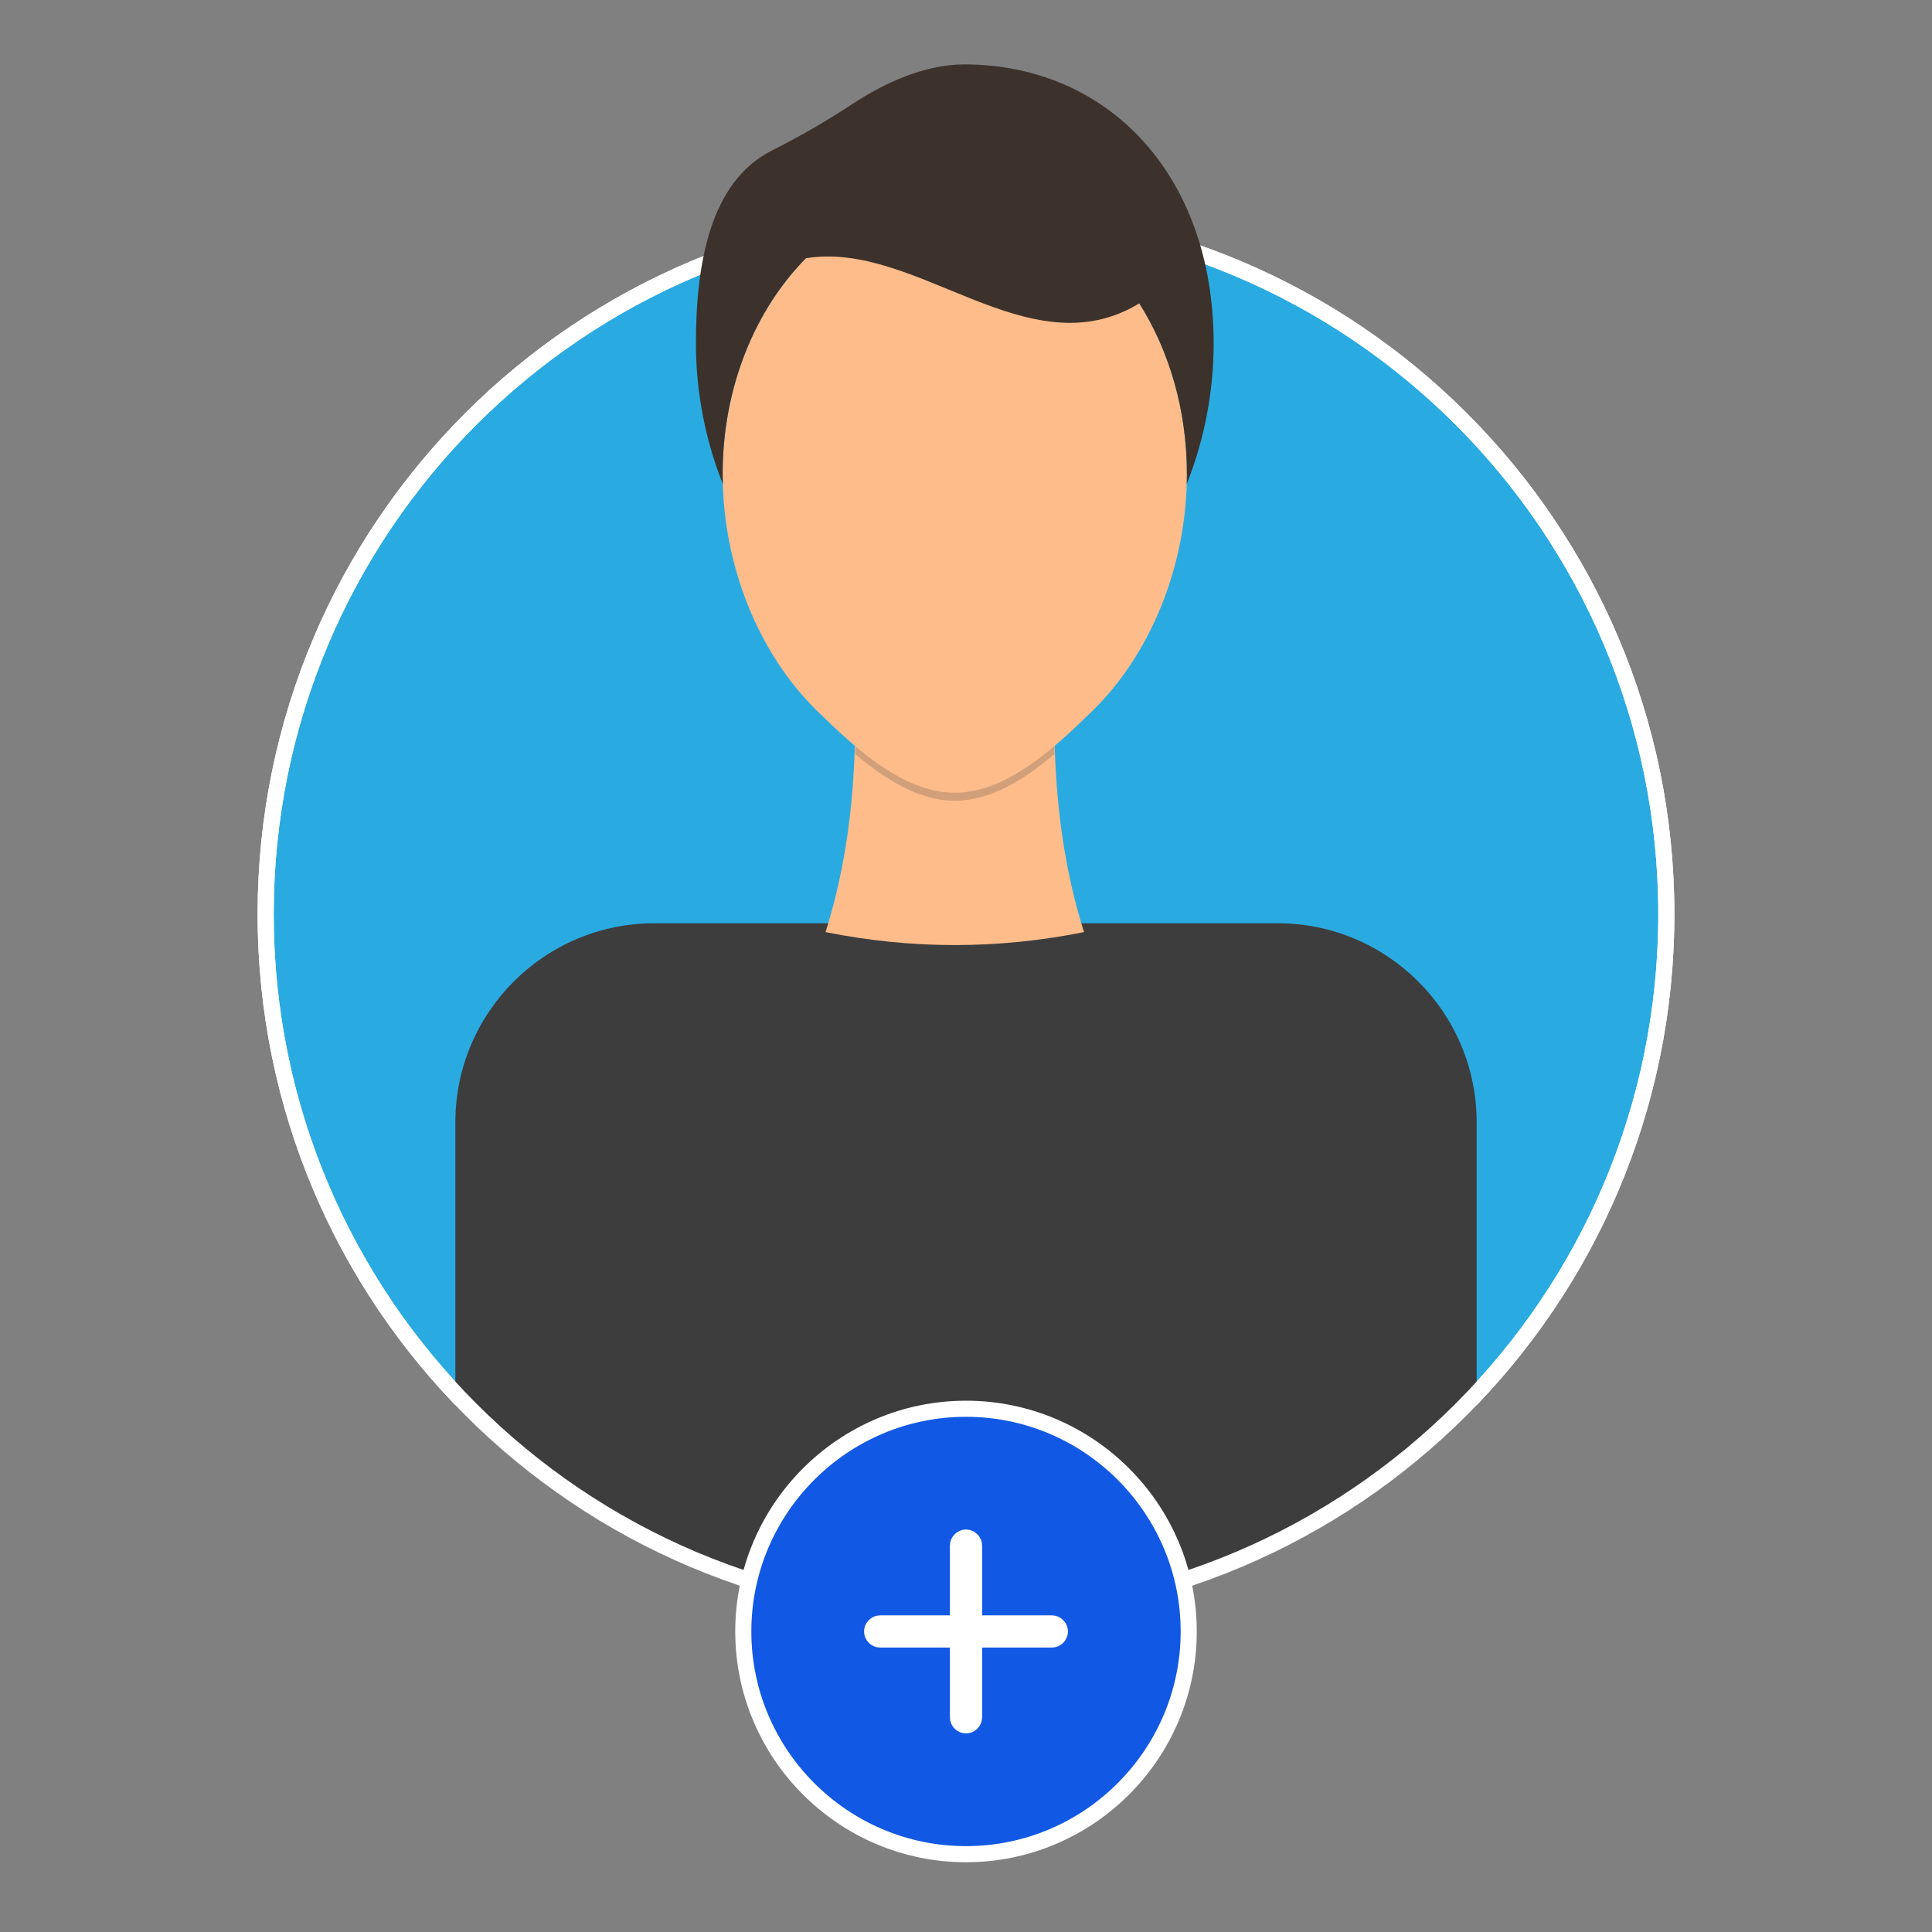 <svg width="120" height="120" viewBox="0 0 120 120" fill="none" xmlns="http://www.w3.org/2000/svg">
<rect x="0" y="0" width="120" height="120" fill="#808080" stroke="none"/>
<path d="M103.5 56.781C103.5 80.805 84.024 100.281 60 100.281C35.976 100.281 16.5 80.805 16.5 56.781C16.5 32.757 35.976 13.281 60 13.281C84.024 13.281 103.5 32.757 103.5 56.781Z" fill="#29ABE2" stroke="white"/>
<path d="M91.719 87.274V69.718C91.719 62.884 86.179 57.343 79.344 57.343H40.657C33.822 57.343 28.282 62.884 28.282 69.718V87.274C36.289 95.599 47.538 100.781 60.001 100.781C72.464 100.781 83.714 95.599 91.72 87.274H91.719Z" fill="#3D3D3D"/>
<path d="M103.5 56.781C103.5 80.805 84.024 100.281 60 100.281C35.976 100.281 16.5 80.805 16.5 56.781C16.5 32.757 35.976 13.281 60 13.281C84.024 13.281 103.5 32.757 103.5 56.781Z" stroke="white"/>
<path d="M67.33 57.894C61.979 58.968 56.627 58.968 51.275 57.894C52.94 52.641 53.295 47.136 53.056 41.459C57.22 40.809 61.385 40.809 65.549 41.459C65.31 47.136 65.667 52.641 67.33 57.894Z" fill="#FEBC8A"/>
<path d="M73.72 29.443C73.72 35.2 71.421 40.663 67.875 44.133C65.479 46.477 62.514 49.238 59.303 49.238C56.091 49.238 53.127 46.476 50.73 44.133C47.183 40.663 44.886 35.202 44.886 29.443C44.886 19.795 51.341 11.973 59.303 11.973C67.265 11.973 73.72 19.795 73.72 29.443Z" fill="#FEBC8A"/>
<path d="M50.054 16.041C56.957 14.911 63.861 23.032 70.764 18.843C72.618 21.784 73.72 25.456 73.72 29.443C73.72 29.65 73.716 29.857 73.711 30.063C74.793 27.344 75.382 24.358 75.382 21.342C75.382 10.793 68.753 4 59.888 4C57.424 4 54.905 5.17 52.96 6.45C51.349 7.511 49.676 8.478 47.953 9.344C44.116 11.27 43.225 16.345 43.225 21.342C43.225 24.358 43.814 27.344 44.895 30.063C44.889 29.857 44.885 29.65 44.885 29.443C44.885 24.06 46.895 19.247 50.054 16.042V16.041Z" fill="#3C322B"/>
<path opacity="0.25" d="M65.484 46.345C63.611 47.926 61.515 49.238 59.304 49.238C57.093 49.238 54.997 47.928 53.124 46.345C53.124 46.51 53.123 46.675 53.121 46.84C54.996 48.423 57.092 49.737 59.305 49.737C61.519 49.737 63.615 48.425 65.489 46.84C65.489 46.675 65.487 46.51 65.487 46.345H65.484Z" fill="#4D4D4D"/>
<path d="M59.5 102.333L59.5 101.833L59 101.833L54.667 101.833C54.396 101.833 54.167 101.604 54.167 101.333C54.167 101.063 54.396 100.833 54.667 100.833L59 100.833L59.5 100.833L59.5 100.333L59.5 96C59.5 95.73 59.729 95.5 60 95.5C60.27 95.5 60.5 95.73 60.5 96L60.5 100.333L60.5 100.833L61 100.833L65.333 100.833C65.604 100.833 65.833 101.063 65.833 101.333C65.833 101.604 65.604 101.833 65.333 101.833L61 101.833L60.5 101.833L60.5 102.333L60.5 106.667C60.5 106.937 60.27 107.167 60 107.167C59.729 107.167 59.5 106.937 59.5 106.667L59.5 102.333ZM73.833 101.333C73.833 93.71 67.623 87.5 60 87.5C52.377 87.5 46.167 93.71 46.167 101.333C46.167 108.956 52.377 115.167 60 115.167C67.623 115.167 73.833 108.956 73.833 101.333Z" fill="#1159E4" stroke="white"/>
</svg>

